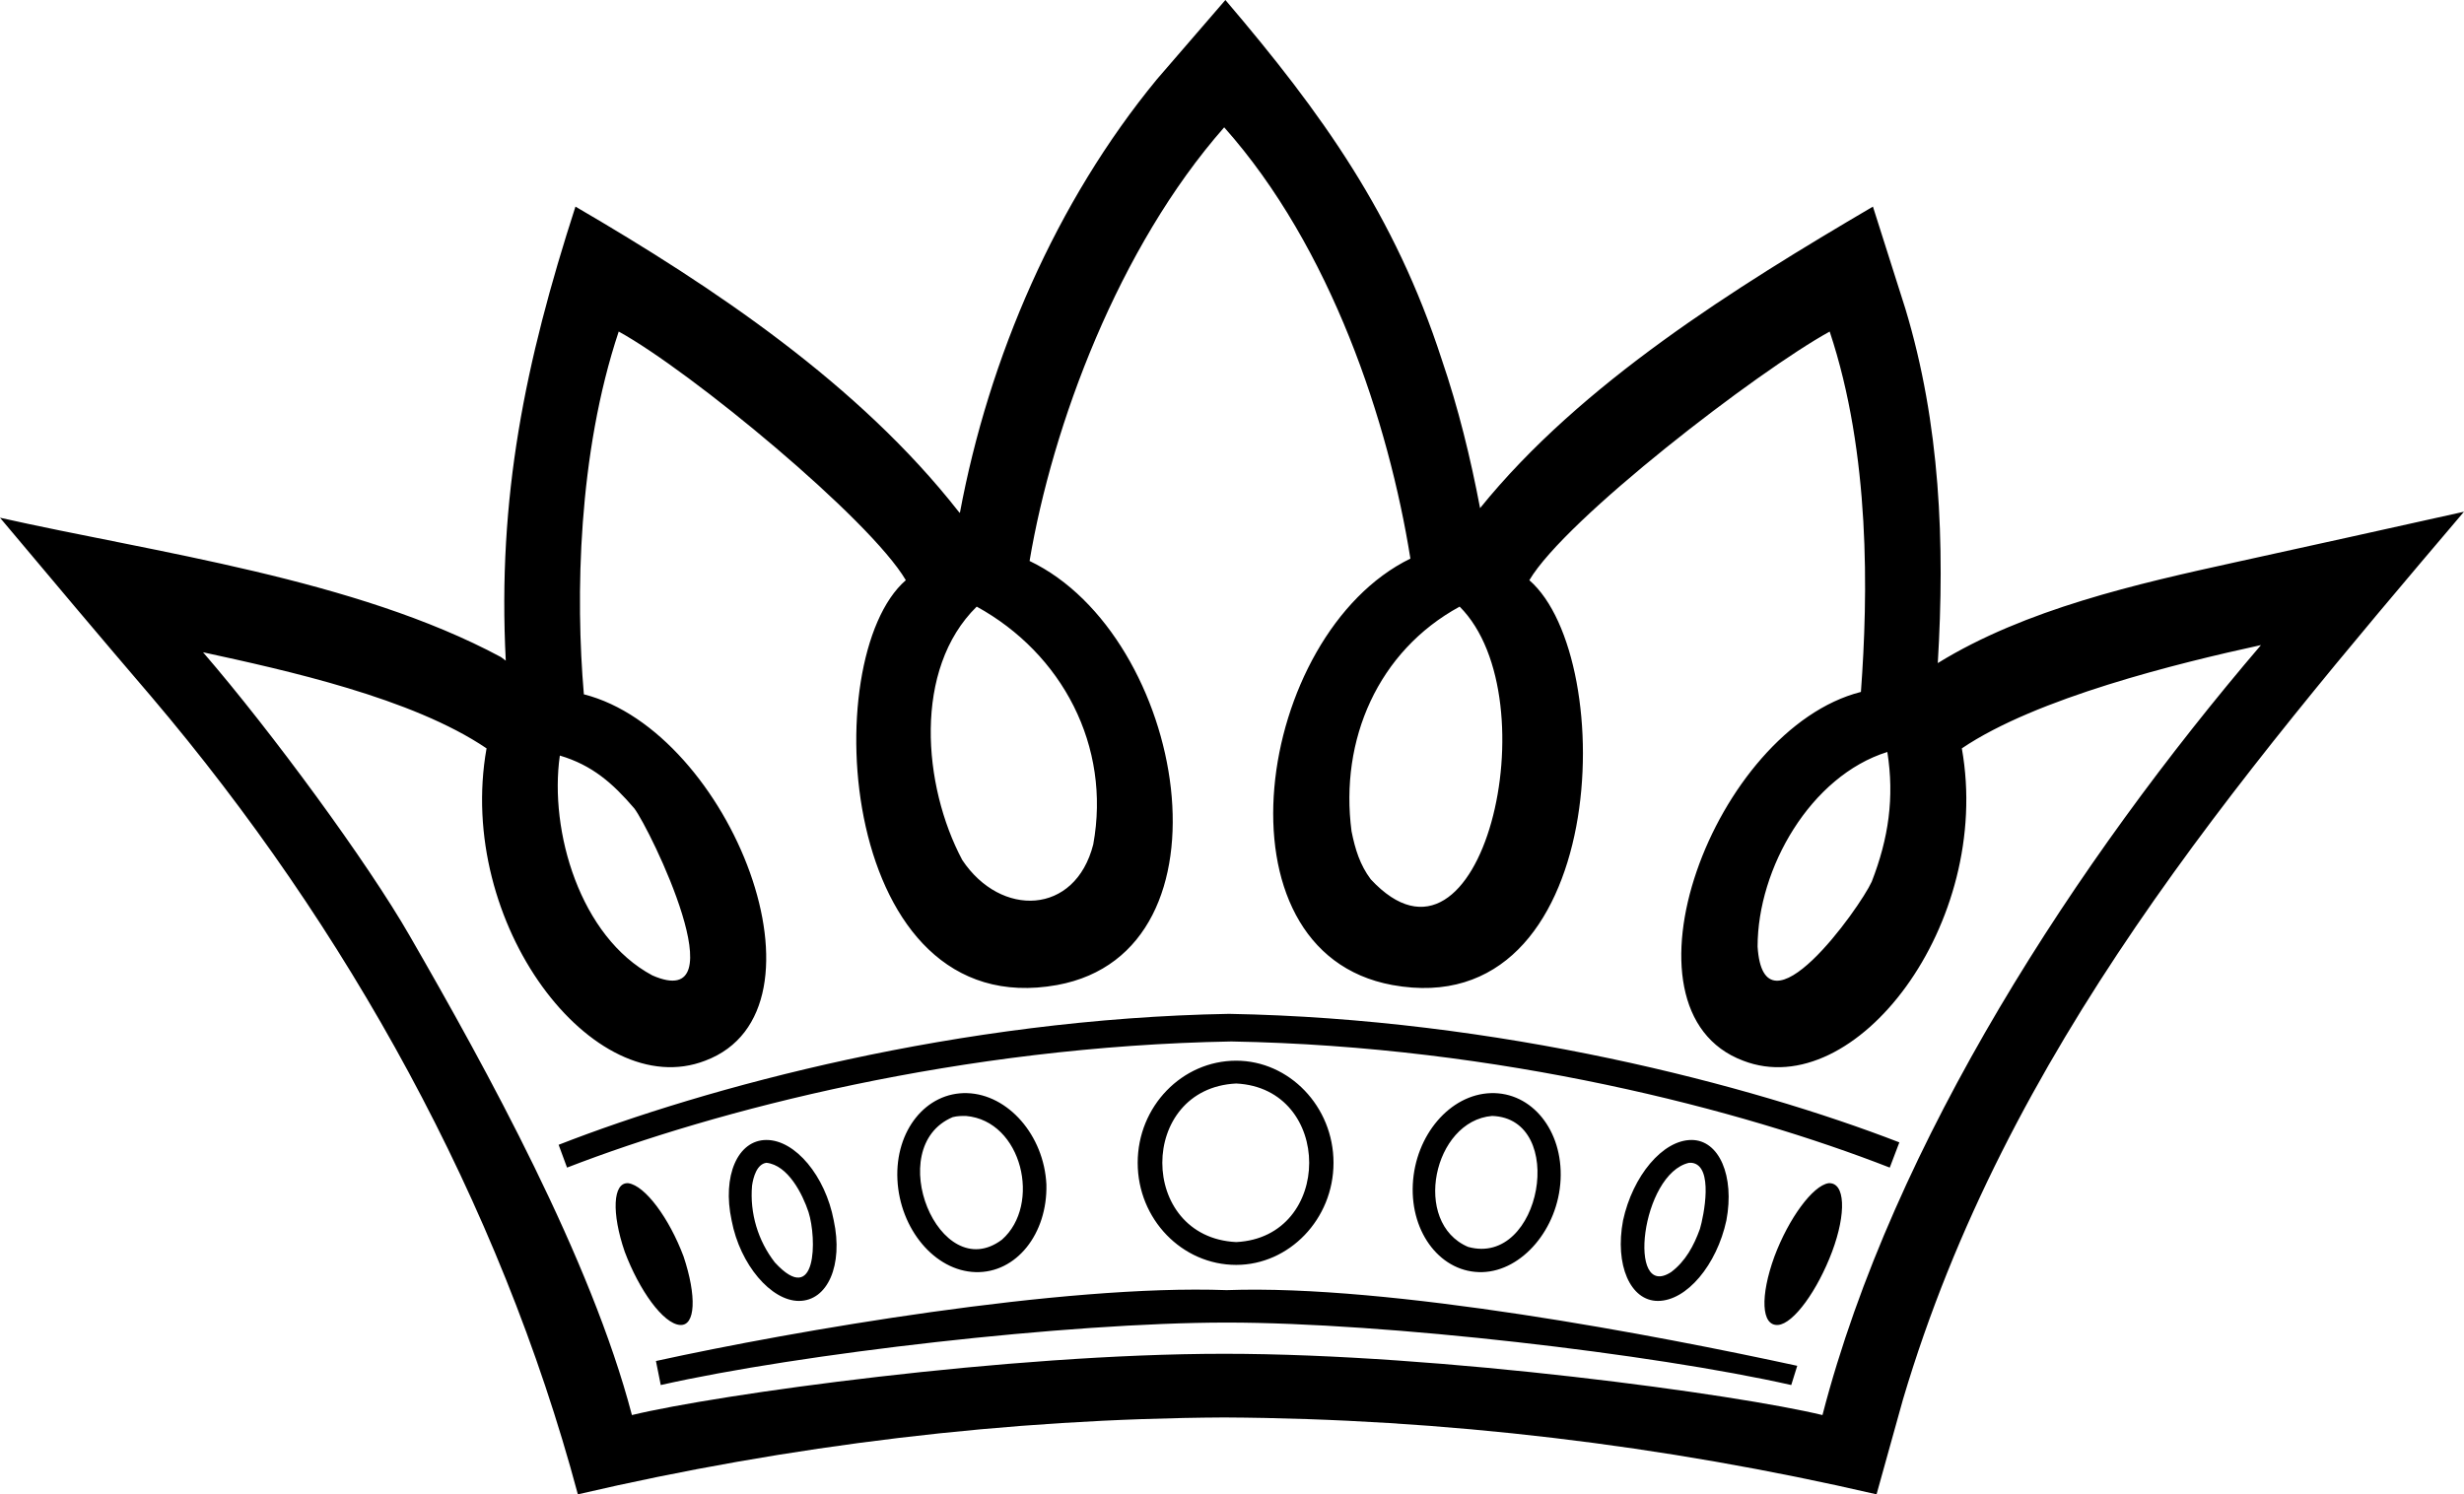 <?xml version="1.0" encoding="utf-8"?>
<!-- Generator: Adobe Illustrator 16.0.3, SVG Export Plug-In . SVG Version: 6.00 Build 0)  -->
<!DOCTYPE svg PUBLIC "-//W3C//DTD SVG 1.1 Tiny//EN" "http://www.w3.org/Graphics/SVG/1.1/DTD/svg11-tiny.dtd">
<svg version="1.1" baseProfile="tiny" id="Layer_1" xmlns="http://www.w3.org/2000/svg" xmlns:xlink="http://www.w3.org/1999/xlink"
	 x="0px" y="0px" width="147.672px" height="89.568px" viewBox="0 0 147.672 89.568" xml:space="preserve">
<path fill-rule="evenodd" d="M73.368,84.96c-12.96,0.072-26.064,1.656-38.736,4.608c-4.68-17.496-13.824-33.984-25.56-47.808
	C6.048,38.232,3.024,34.632,0,31.032c9.288,2.088,21.312,3.672,30.024,8.352l0.288,0.216c-0.504-9.792,1.152-17.856,4.176-27.216
	c8.28,4.824,16.992,10.656,22.968,18.288l0.072,0.072c1.728-9.288,5.76-18.648,11.808-25.992L73.44,0
	c5.831,6.84,10.151,12.888,12.96,21.528c1.008,2.952,1.728,5.904,2.304,8.928c6.048-7.488,15.336-13.248,23.544-18.072l1.944,6.12
	c2.088,6.912,2.376,14.041,1.943,21.24c5.257-3.24,11.952-4.752,17.856-6.048c4.607-1.008,9.144-2.016,13.68-3.024
	C133.849,46.944,120.24,63,114.049,83.88l-1.584,5.688C99.721,86.616,86.544,85.032,73.368,84.96z M33.552,45.288
	c-0.648,4.536,1.224,10.872,5.544,13.176c5.256,2.305-0.144-8.783-1.08-10.008C36.72,46.944,35.496,45.864,33.552,45.288z
	 M58.536,36.36c-3.816,3.744-3.24,10.728-0.864,15.191c2.304,3.457,6.768,3.313,7.848-0.936C66.6,44.712,63.648,39.168,58.536,36.36
	z M87.48,36.36c-4.896,2.664-7.2,7.992-6.48,13.464c0.217,1.08,0.504,2.016,1.152,2.88C88.776,59.832,93.024,41.904,87.48,36.36z
	 M113.112,45.072c-4.608,1.44-7.776,6.983-7.776,11.664c0.36,5.76,6.12-2.304,6.84-3.888
	C113.184,50.257,113.544,47.808,113.112,45.072z M73.368,81.144c-12.96,0-30.456,2.449-35.496,3.673
	c-2.448-9.36-8.712-20.736-13.32-28.729c-2.52-4.392-8.28-12.24-12.384-16.992c4.968,1.08,12.528,2.736,16.992,5.76
	c-1.872,10.512,6.408,21.313,13.104,18.72c8.064-3.024,1.512-19.728-7.272-21.96c-0.504-5.832-0.36-14.4,2.088-21.744
	c4.32,2.376,15.048,11.232,17.208,14.904c-5.4,4.68-4.032,26.64,9.072,24.264c11.016-2.016,7.704-20.952-1.656-25.416
	c1.368-8.136,5.328-18.792,11.664-25.992c6.408,7.2,9.864,17.712,11.16,25.849c-9.288,4.536-12.096,23.544-1.08,25.56
	c13.032,2.376,13.608-19.584,8.208-24.264c2.16-3.672,13.68-12.528,18-14.904c2.447,7.344,2.304,15.768,1.872,21.6
	c-8.784,2.232-15.12,19.08-7.056,22.104c6.695,2.593,14.976-8.208,13.104-18.72c4.464-3.024,12.96-5.112,17.928-6.192
	c-11.016,12.888-22.031,29.735-26.28,46.152C104.184,83.593,86.4,81.144,73.368,81.144z M73.656,60.769
	c-16.2,0.287-31.32,4.392-40.176,7.848l0.504,1.367c8.928-3.455,23.616-7.271,39.816-7.56c16.127,0.288,30.6,4.104,39.457,7.56
	l0.575-1.512C104.904,65.017,89.784,61.056,73.656,60.769z M107.353,83.017l0.359-1.152c-8.28-1.8-24.407-4.896-34.2-4.536
	c-9.792-0.36-25.992,2.448-34.2,4.248l0.288,1.44c8.28-1.873,24.408-3.744,33.912-3.744C83.016,79.272,99.072,81.144,107.353,83.017
	z M74.088,64.944c-5.904,0.287-5.904,9.216,0,9.504C79.92,74.16,79.92,65.231,74.088,64.944z M109.584,70.92
	c-0.936,0.145-2.376,2.089-3.239,4.392c-0.864,2.377-0.792,4.177,0.216,4.104c0.936-0.071,2.375-2.088,3.24-4.392
	C110.664,72.72,110.592,70.849,109.584,70.92z M101.376,68.328c-1.728,0-3.527,2.16-4.104,4.824
	c-0.504,2.664,0.433,4.823,2.089,4.823c1.728,0,3.528-2.159,4.104-4.823C103.969,70.488,103.032,68.328,101.376,68.328z
	 M89.352,65.521c-2.447,0.072-4.535,2.52-4.68,5.472c-0.144,2.952,1.729,5.328,4.176,5.256c2.376-0.071,4.537-2.592,4.681-5.544
	C93.673,67.753,91.801,65.448,89.352,65.521z M74.088,63.576c-3.24,0-5.904,2.735-5.904,6.12c0,3.384,2.664,6.12,5.904,6.12
	c3.167,0,5.832-2.736,5.832-6.12C79.92,66.312,77.256,63.576,74.088,63.576z M57.96,65.521c-2.448-0.072-4.32,2.232-4.176,5.184
	c0.144,2.952,2.232,5.473,4.68,5.544c2.448,0.072,4.32-2.304,4.248-5.256C62.568,68.04,60.408,65.593,57.96,65.521z M45.936,68.328
	c-1.728,0-2.664,2.16-2.088,4.824c0.504,2.664,2.376,4.823,4.032,4.823c1.728,0,2.664-2.159,2.088-4.823
	C49.464,70.488,47.664,68.328,45.936,68.328z M37.656,70.92c-0.936-0.071-1.008,1.8-0.216,4.104c0.864,2.304,2.304,4.32,3.312,4.392
	c0.936,0.072,1.008-1.728,0.216-4.104C40.104,73.009,38.664,71.064,37.656,70.92z M57.888,66.888c-0.288,0-0.504,0-0.792,0.072
	c-4.248,1.801-0.792,10.152,2.952,7.344C62.424,72.216,61.272,67.177,57.888,66.888z M101.376,69.696h-0.144
	c-2.88,0.648-3.744,8.279-1.08,6.552c0.863-0.647,1.367-1.584,1.729-2.592C102.096,72.937,102.744,69.84,101.376,69.696z
	 M89.424,66.888c-3.527,0.289-4.824,6.408-1.439,7.849C92.376,75.96,93.96,67.032,89.424,66.888z M45.936,69.696
	c-0.576,0.072-0.792,0.863-0.864,1.368c-0.144,1.655,0.36,3.312,1.368,4.607c2.52,2.736,2.52-1.44,2.016-3.023
	C48.096,71.568,47.232,69.84,45.936,69.696z"/>
</svg>
